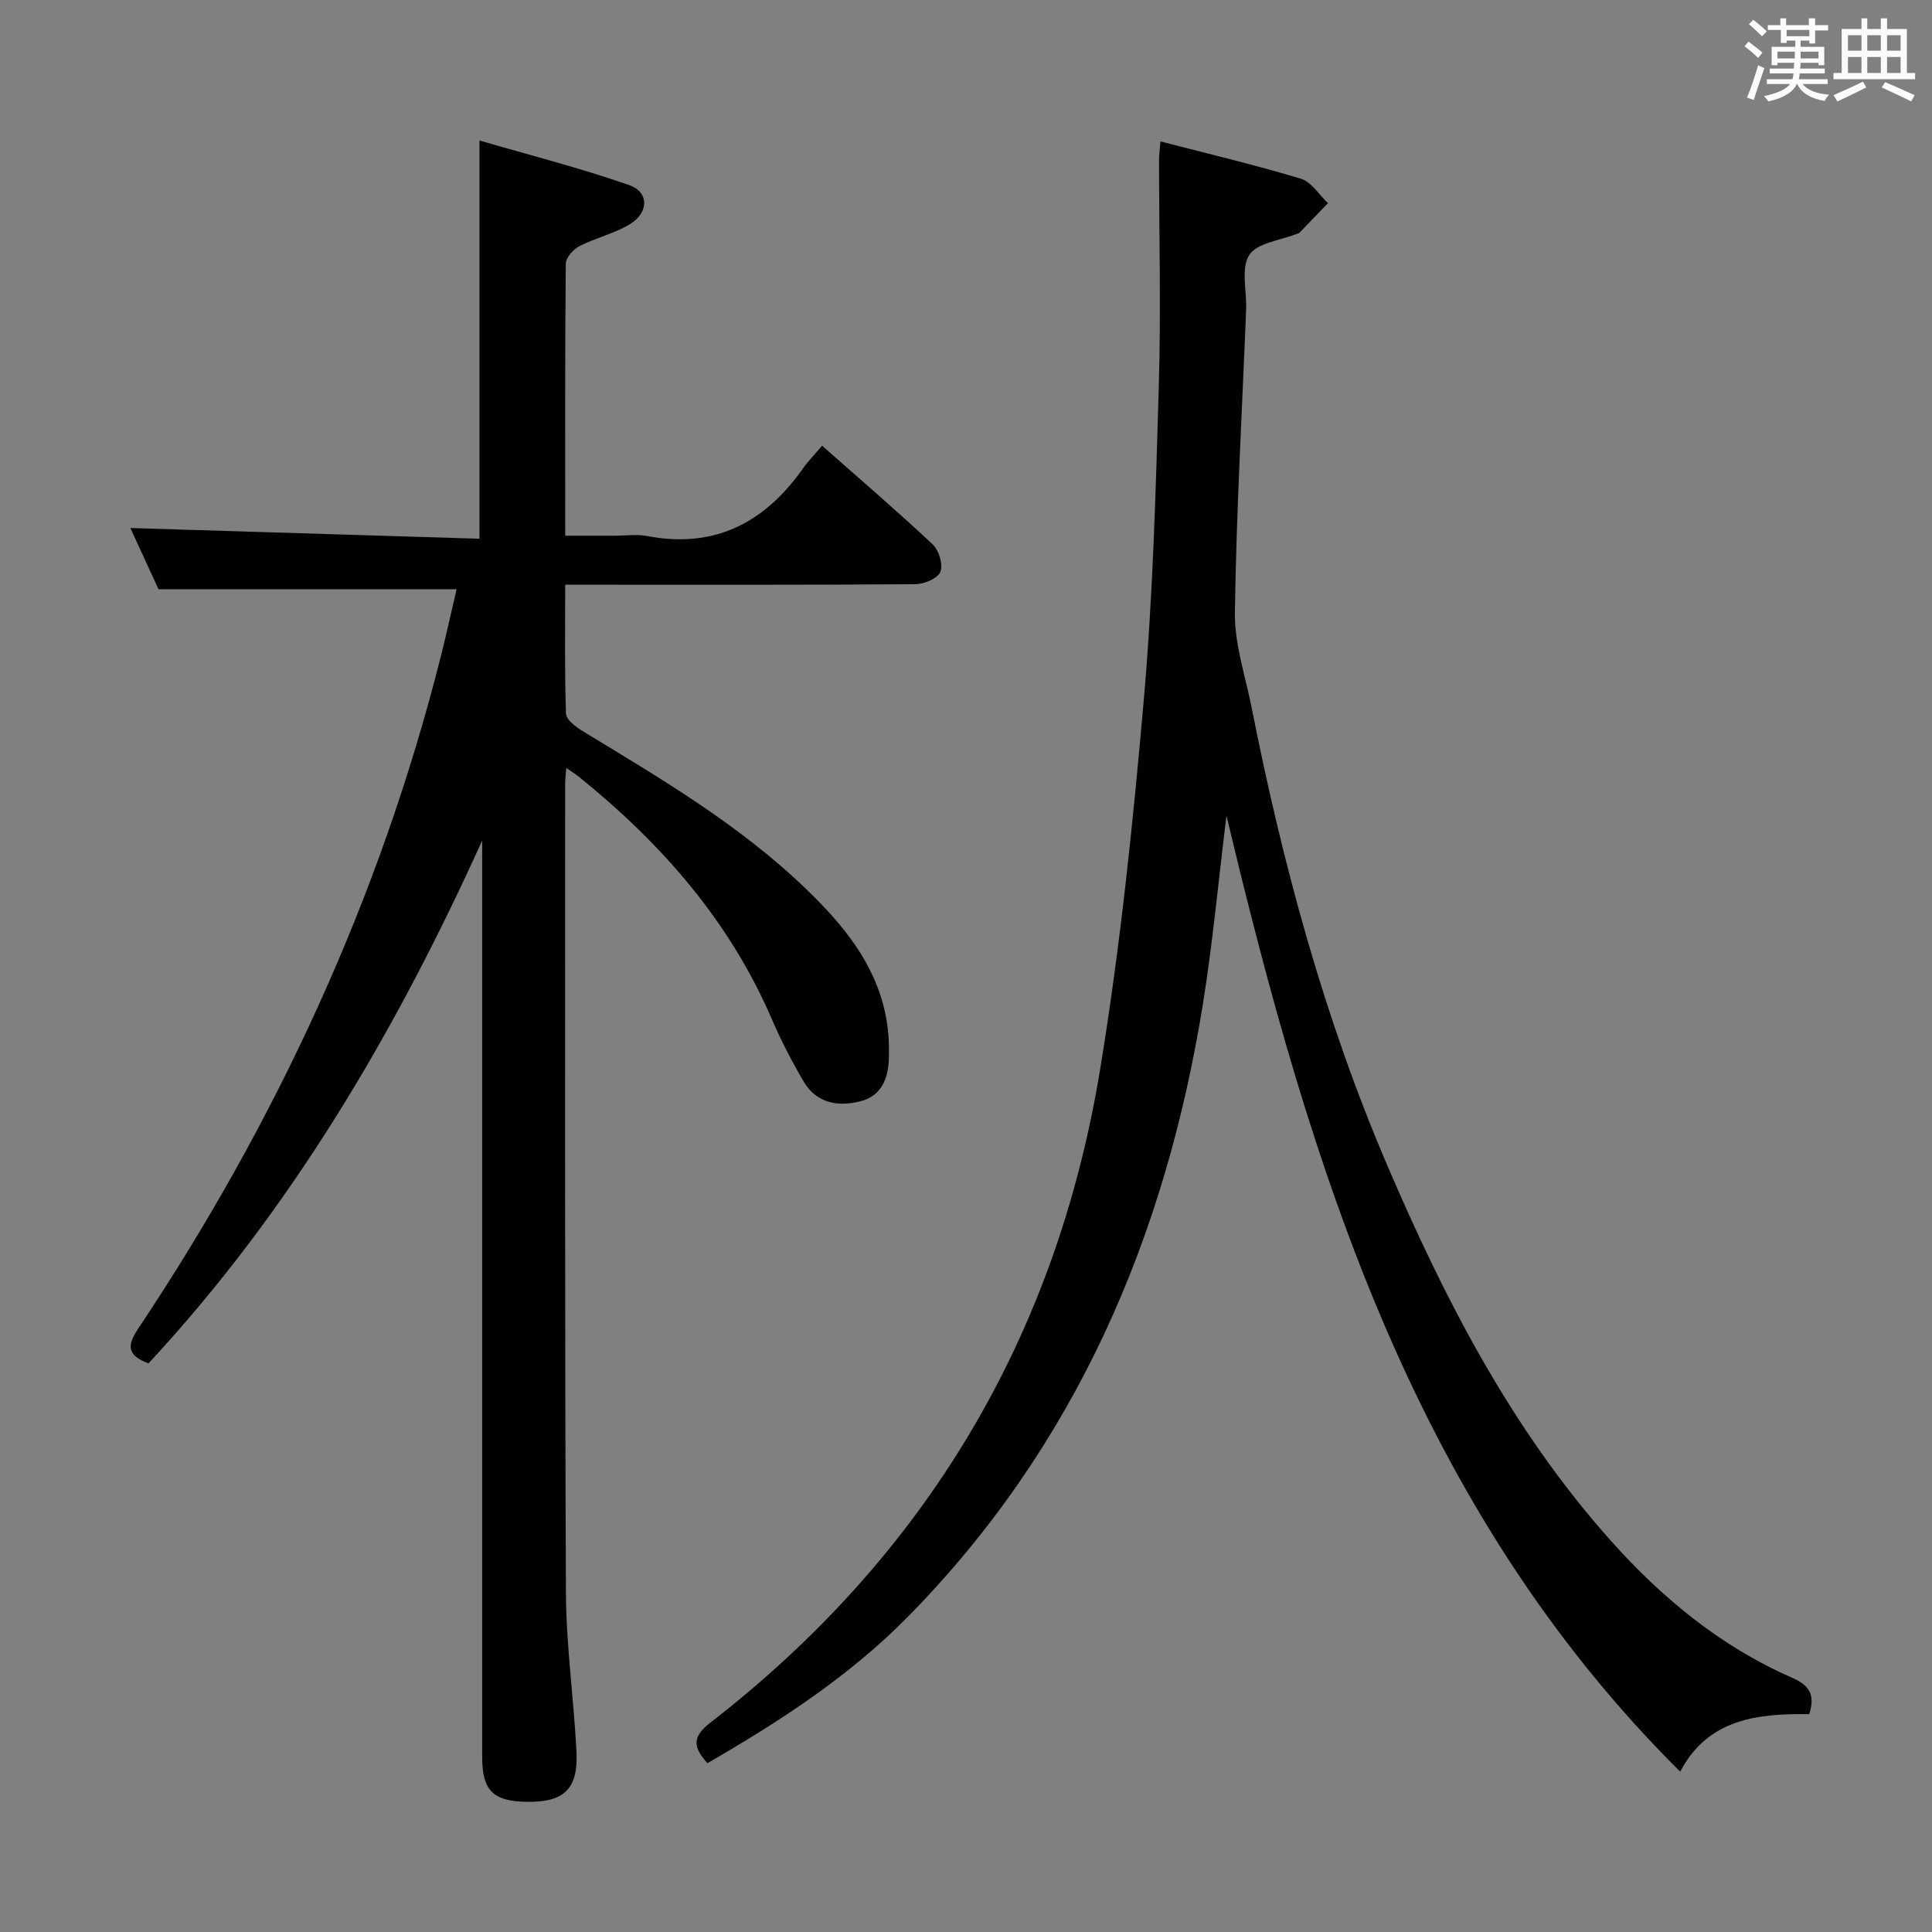 <svg enable-background="new 0 0 400 400" viewBox="0 0 400 400" xmlns="http://www.w3.org/2000/svg"><rect x="0" y="0" width="400" height="400" fill="#808080" stroke="none"/><path d="m170.21 92.28c8.05 7.12 15.63 13.61 22.9 20.44 1.29 1.21 2.18 4.17 1.59 5.66-.54 1.36-3.34 2.56-5.15 2.57-22.16.17-44.33.11-66.49.11-1.8 0-3.6 0-6.04 0 0 9.14-.14 17.91.16 26.67.04 1.26 2.02 2.76 3.42 3.62 16.22 9.85 32.6 19.47 46.36 32.77 7.49 7.23 14.09 15.15 16.33 25.71.65 3.05.85 6.26.74 9.37-.14 4.01-1.48 7.7-5.9 8.81-4.73 1.2-9.13.38-11.79-4.16-2.43-4.16-4.66-8.47-6.56-12.89-8.79-20.4-22.96-36.47-40.04-50.23-.61-.49-1.29-.9-2.5-1.73-.11 1.46-.23 2.37-.23 3.28.01 55.83-.09 111.66.16 167.48.05 10.95 1.62 21.88 2.18 32.83.4 7.81-2.53 10.56-10.28 10.46-6.99-.1-9.24-2.33-9.24-9.29-.01-61.49 0-122.99 0-184.48 0-1.75 0-3.51 0-5.26-17.92 39.6-39.56 76.45-69.09 108.26-4.65-1.75-4.35-3.87-2.08-7.27 28.63-42.94 50.03-89.16 62.66-139.32 1.17-4.65 2.19-9.33 3.21-13.7-20.47 0-40.69 0-61.71 0-1.74-3.79-3.94-8.55-5.83-12.67 24.04.74 48.04 1.48 72.28 2.22 0-27.65 0-54.36 0-82.45 10.39 3.03 20.87 5.69 31.04 9.25 4.1 1.43 4.03 5.7.11 8.07-3.22 1.95-7.08 2.82-10.46 4.55-1.27.65-2.81 2.39-2.82 3.64-.18 18.49-.12 36.99-.12 56.31h10.41c2.17 0 4.4-.34 6.49.06 13.96 2.68 24.34-2.69 32.28-13.92 1.12-1.6 2.53-3.03 4.01-4.77z" fill="#010100"/><path d="m347.87 366.81c-54.93-54.61-76.48-124.69-93.94-197.93-1.71 13.85-2.87 26.48-4.88 38.98-7.77 48.28-26.32 91.51-61.02 126.81-12.09 12.3-26.48 21.67-41.57 30.38-2.73-3.08-3.44-5.26.53-8.33 44.6-34.54 71.68-79.84 80.79-135.38 4.16-25.37 6.81-51.04 9.05-76.67 1.88-21.52 2.46-43.18 3.09-64.79.46-15.6.05-31.23.05-46.85 0-.96.15-1.92.29-3.75 9.95 2.58 19.6 4.86 29.07 7.72 2.18.66 3.76 3.32 5.61 5.06-1.97 2.05-3.95 4.11-5.93 6.15-.11.11-.3.13-.46.19-3.43 1.38-8.26 1.85-9.9 4.39-1.77 2.74-.5 7.41-.65 11.24-.83 20.94-2.03 41.87-2.33 62.81-.09 6.49 2.15 13.03 3.44 19.53 6.43 32.48 15.02 64.35 28.09 94.85 11.95 27.91 25.8 54.76 46.2 77.65 10.62 11.92 22.79 21.98 37.53 28.44 3.62 1.59 4.95 3.43 3.66 7.59-10.53-.15-20.96.88-26.72 11.91z" fill="#010100"/><g fill="#fbfafc"><path d="m361.2 9.6.8-1c.9.7 1.9 1.4 2.9 2.3l-.9 1.1c-1-1-2-1.8-2.8-2.4zm.5 10.6c.9-2.1 1.6-4.3 2.3-6.7.4.2.8.4 1.3.6-.7 2.1-1.5 4.3-2.2 6.6zm.4-15.2.9-.9c1 .8 2 1.6 2.8 2.4l-1 1c-.9-.9-1.8-1.7-2.7-2.5zm12.5-1.2h1.2v1.4h2.7v1.1h-2.7v2.7h-1.2v-.6h-1.8v1.3h4.9v3.8h-1.2v-.5h-3.7c0 .4-.1.9-.1 1.2h5.1v1h-5.2c0 .5-.1.9-.2 1.2h6v1h-5.2c1.1 1.3 2.9 2 5.5 2.2-.4.4-.7.8-.9 1.3-2.9-.5-4.8-1.6-5.7-3.5h-.1c-.8 1.7-2.7 2.9-5.9 3.6-.2-.4-.6-.8-.9-1.1 2.8-.6 4.6-1.4 5.4-2.5h-4.8v-1h5.3c.1-.3.2-.7.2-1.2h-4.9v-1h5c0-.4 0-.8.1-1.2h-3.5v.5h-1.2v-3.8h4.9v-1.3h-1.8v.5h-1.2v-2.7h-2.7v-1h2.6v-1.4h1.2v1.4h4.7v-1.4zm-6.6 8.3h3.6c0-.4 0-.9 0-1.4h-3.6zm1.9-4.6h4.7v-1.3h-4.7zm6.6 3.2h-3.7v1.4h3.7z"/><path d="m385.3 3.8h1.3v2.2h2.8v-2.2h1.3v2.2h4.1v9.1h1.7v1.3h-16.9v-1.3h1.7v-9.1h4.1v-2.2zm.4 13.1.7 1.2c-1.8.9-3.8 1.9-6 2.9-.2-.4-.5-.8-.8-1.3 2.3-1 4.3-1.9 6.1-2.8zm-3.1-6.4h2.8v-3.2h-2.8zm0 4.6h2.8v-3.3h-2.8zm4-4.6h2.8v-3.2h-2.8zm0 4.6h2.8v-3.3h-2.8zm3.7 1.9c2.1.9 4.1 1.8 6.1 2.7l-.7 1.3c-2.2-1.1-4.2-2-6.1-2.9zm3.2-9.7h-2.8v3.2h2.8zm-2.8 7.8h2.8v-3.3h-2.8z"/></g></svg>
